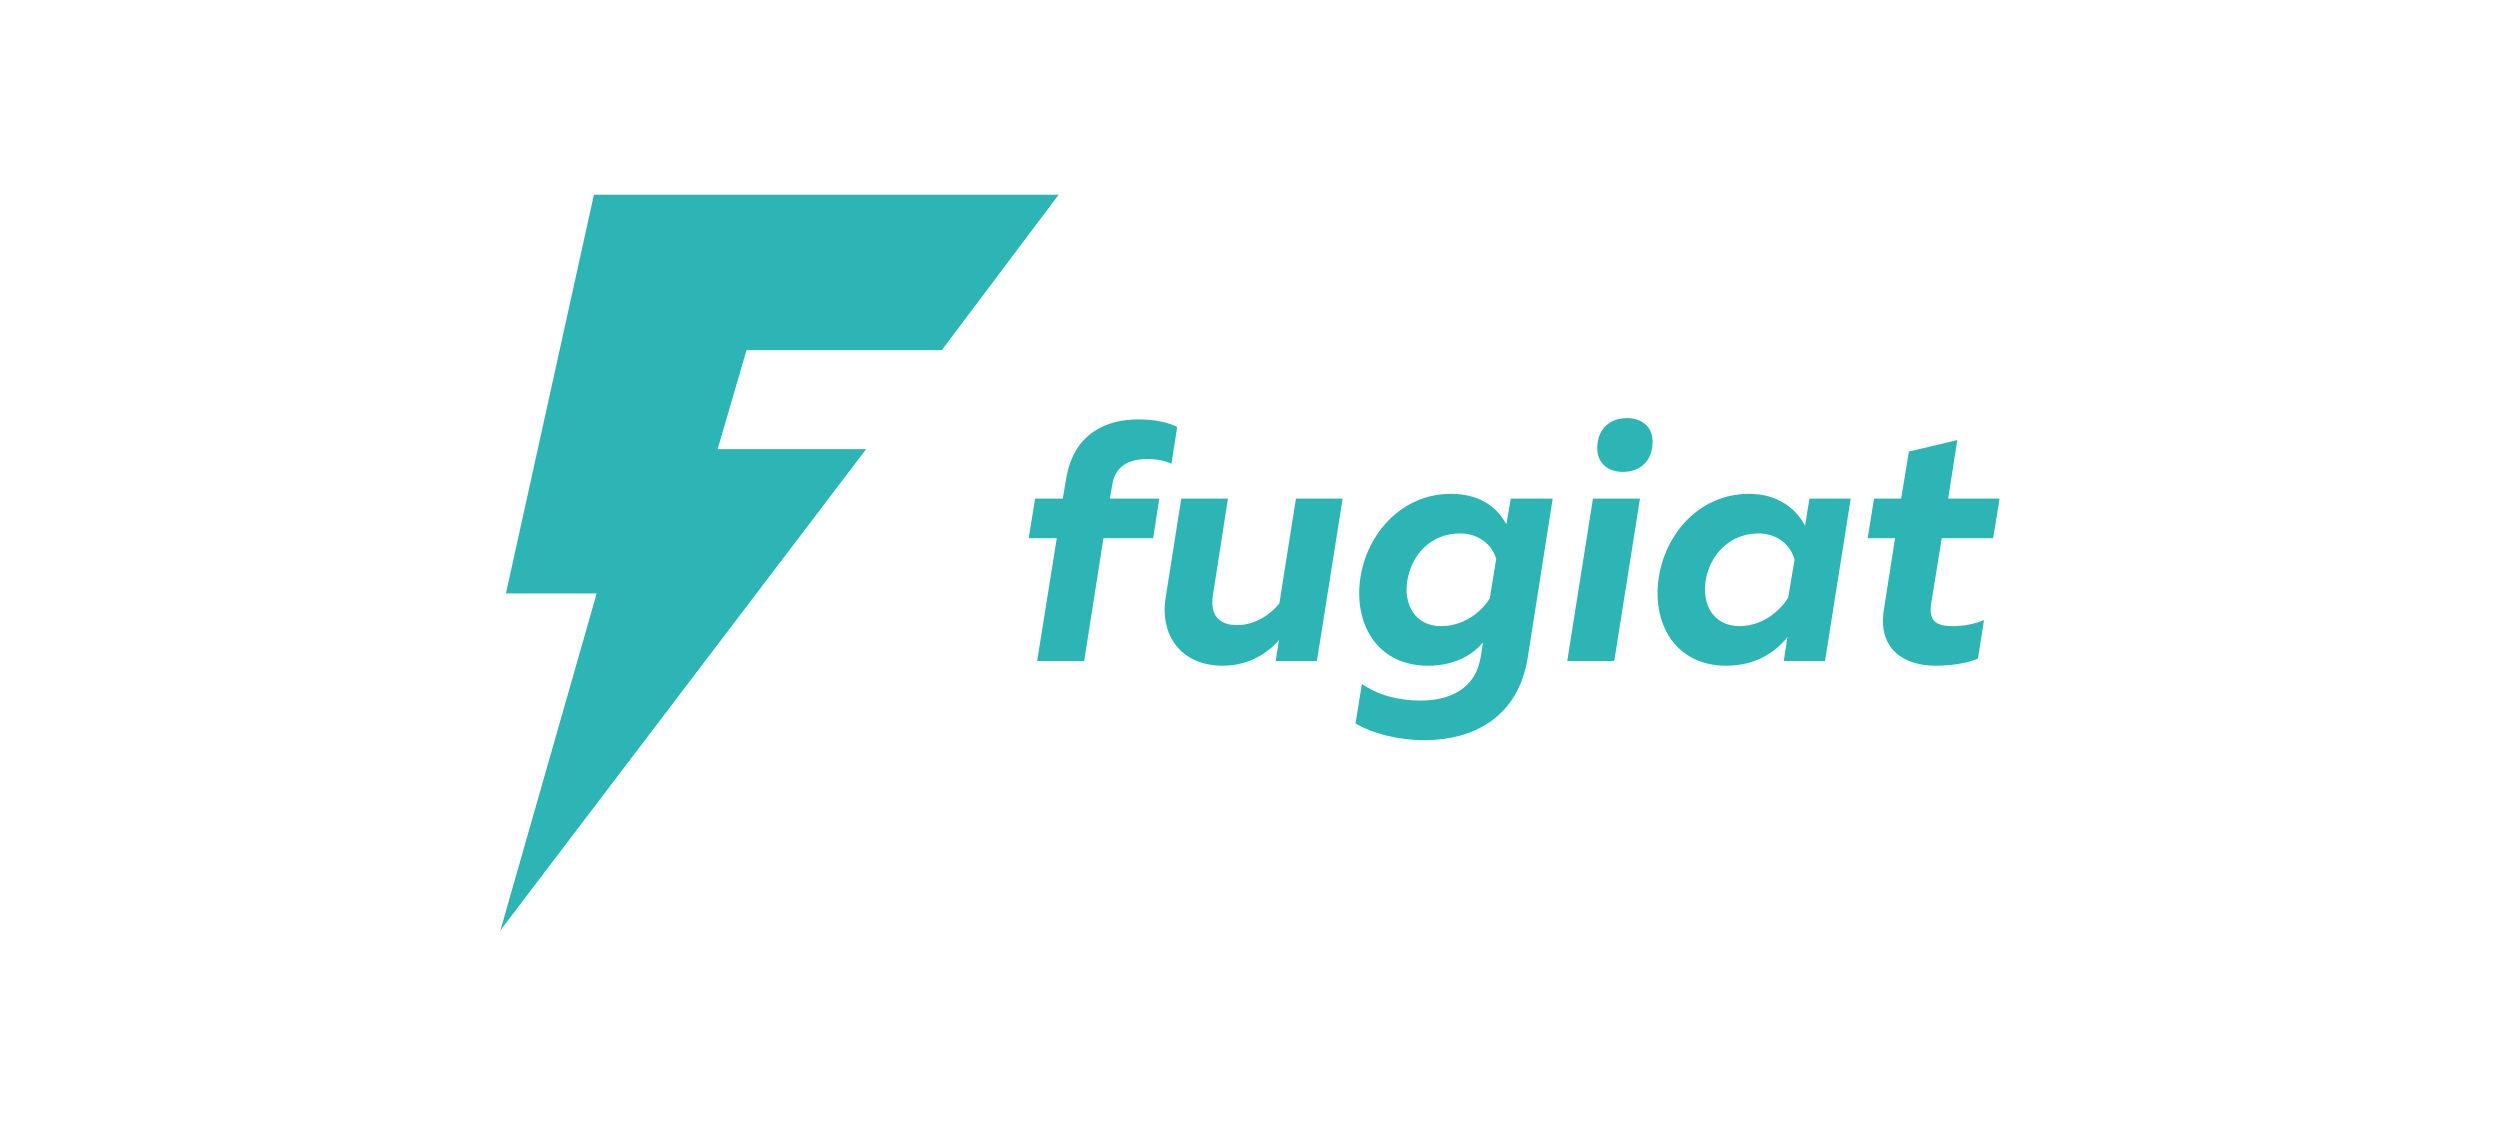 <svg width="180" height="81" viewBox="0 0 180 81" fill="none" xmlns="http://www.w3.org/2000/svg">
<path fill-rule="evenodd" clip-rule="evenodd" d="M53.75 25.208L51.672 32.336H62.363L36.03 66.984L42.96 42.73H36.426L42.762 14.021H76.223L67.808 25.208H53.75Z" fill="#2CB5B4"/>
<path fill-rule="evenodd" clip-rule="evenodd" d="M81.934 30.199C83.151 30.199 84.028 30.394 84.759 30.735L84.345 33.39C83.931 33.195 83.346 33.049 82.616 33.049C81.373 33.049 80.302 33.487 80.082 34.9L79.912 35.899H83.468L83.03 38.748H79.449L78.061 47.59H74.675L76.088 38.748H74.066L74.529 35.899H76.526L76.746 34.559C77.281 31.125 79.742 30.199 81.934 30.199Z" fill="#2CB5B4"/>
<path fill-rule="evenodd" clip-rule="evenodd" d="M96.669 35.899L94.818 47.59H91.846L92.09 46.08C91.091 47.225 89.678 47.931 88.046 47.931C85.026 47.931 83.492 45.739 83.93 43.011L85.051 35.899H88.412L87.34 42.792C87.072 44.375 87.852 45.008 89.069 45.008C90.385 45.008 91.481 44.229 92.114 43.45L93.308 35.899H96.669Z" fill="#2CB5B4"/>
<path fill-rule="evenodd" clip-rule="evenodd" d="M102.612 53.289C100.566 53.289 98.837 52.802 97.595 52.096L98.058 49.246C99.227 50.05 100.664 50.44 102.296 50.44C104.39 50.44 106.241 49.587 106.607 47.322L106.777 46.25C106.144 47.03 104.877 47.931 102.807 47.931C99.105 47.931 97.424 44.837 97.96 41.525C98.447 38.456 100.883 35.558 104.463 35.558C106.436 35.558 107.727 36.41 108.458 37.75L108.774 35.899H111.795L109.992 47.371C109.31 51.657 106.046 53.289 102.612 53.289ZM103.757 45.081C105.34 45.081 106.607 44.131 107.264 43.084L107.727 40.234C107.435 39.236 106.485 38.407 105.121 38.407C103.099 38.407 101.638 39.844 101.321 41.842C101.053 43.547 101.906 45.081 103.757 45.081Z" fill="#2CB5B4"/>
<path fill-rule="evenodd" clip-rule="evenodd" d="M112.842 47.59L114.693 35.899H118.079L116.227 47.59H112.842ZM116.836 33.975C115.716 33.975 114.815 33.268 115.034 31.831C115.229 30.613 116.154 30.102 117.153 30.102C118.298 30.102 119.175 30.833 118.955 32.245C118.76 33.463 117.835 33.975 116.836 33.975Z" fill="#2CB5B4"/>
<path fill-rule="evenodd" clip-rule="evenodd" d="M124.289 47.931C120.587 47.931 118.906 44.837 119.442 41.525C119.929 38.456 122.316 35.558 125.945 35.558C128.089 35.558 129.355 36.702 129.964 37.847L130.281 35.899H133.252L131.401 47.59H128.43L128.698 45.861C127.797 47.005 126.36 47.931 124.289 47.931ZM125.239 45.081C126.822 45.081 128.089 44.082 128.746 43.035L129.209 40.307C128.941 39.26 127.991 38.407 126.603 38.407C124.582 38.407 123.12 39.893 122.803 41.817C122.536 43.547 123.388 45.081 125.239 45.081Z" fill="#2CB5B4"/>
<path fill-rule="evenodd" clip-rule="evenodd" d="M140.925 31.685L140.268 35.899H143.97L143.507 38.748H139.805L139.05 43.425C138.855 44.667 139.342 45.081 140.584 45.081C141.412 45.081 142.143 44.935 142.849 44.643L142.411 47.419C141.68 47.736 140.535 47.931 139.366 47.931C137.15 47.931 135.177 46.786 135.64 43.888L136.444 38.748H134.471L134.933 35.899H136.882L137.442 32.513L140.925 31.685Z" fill="#2CB5B4"/>
</svg>

